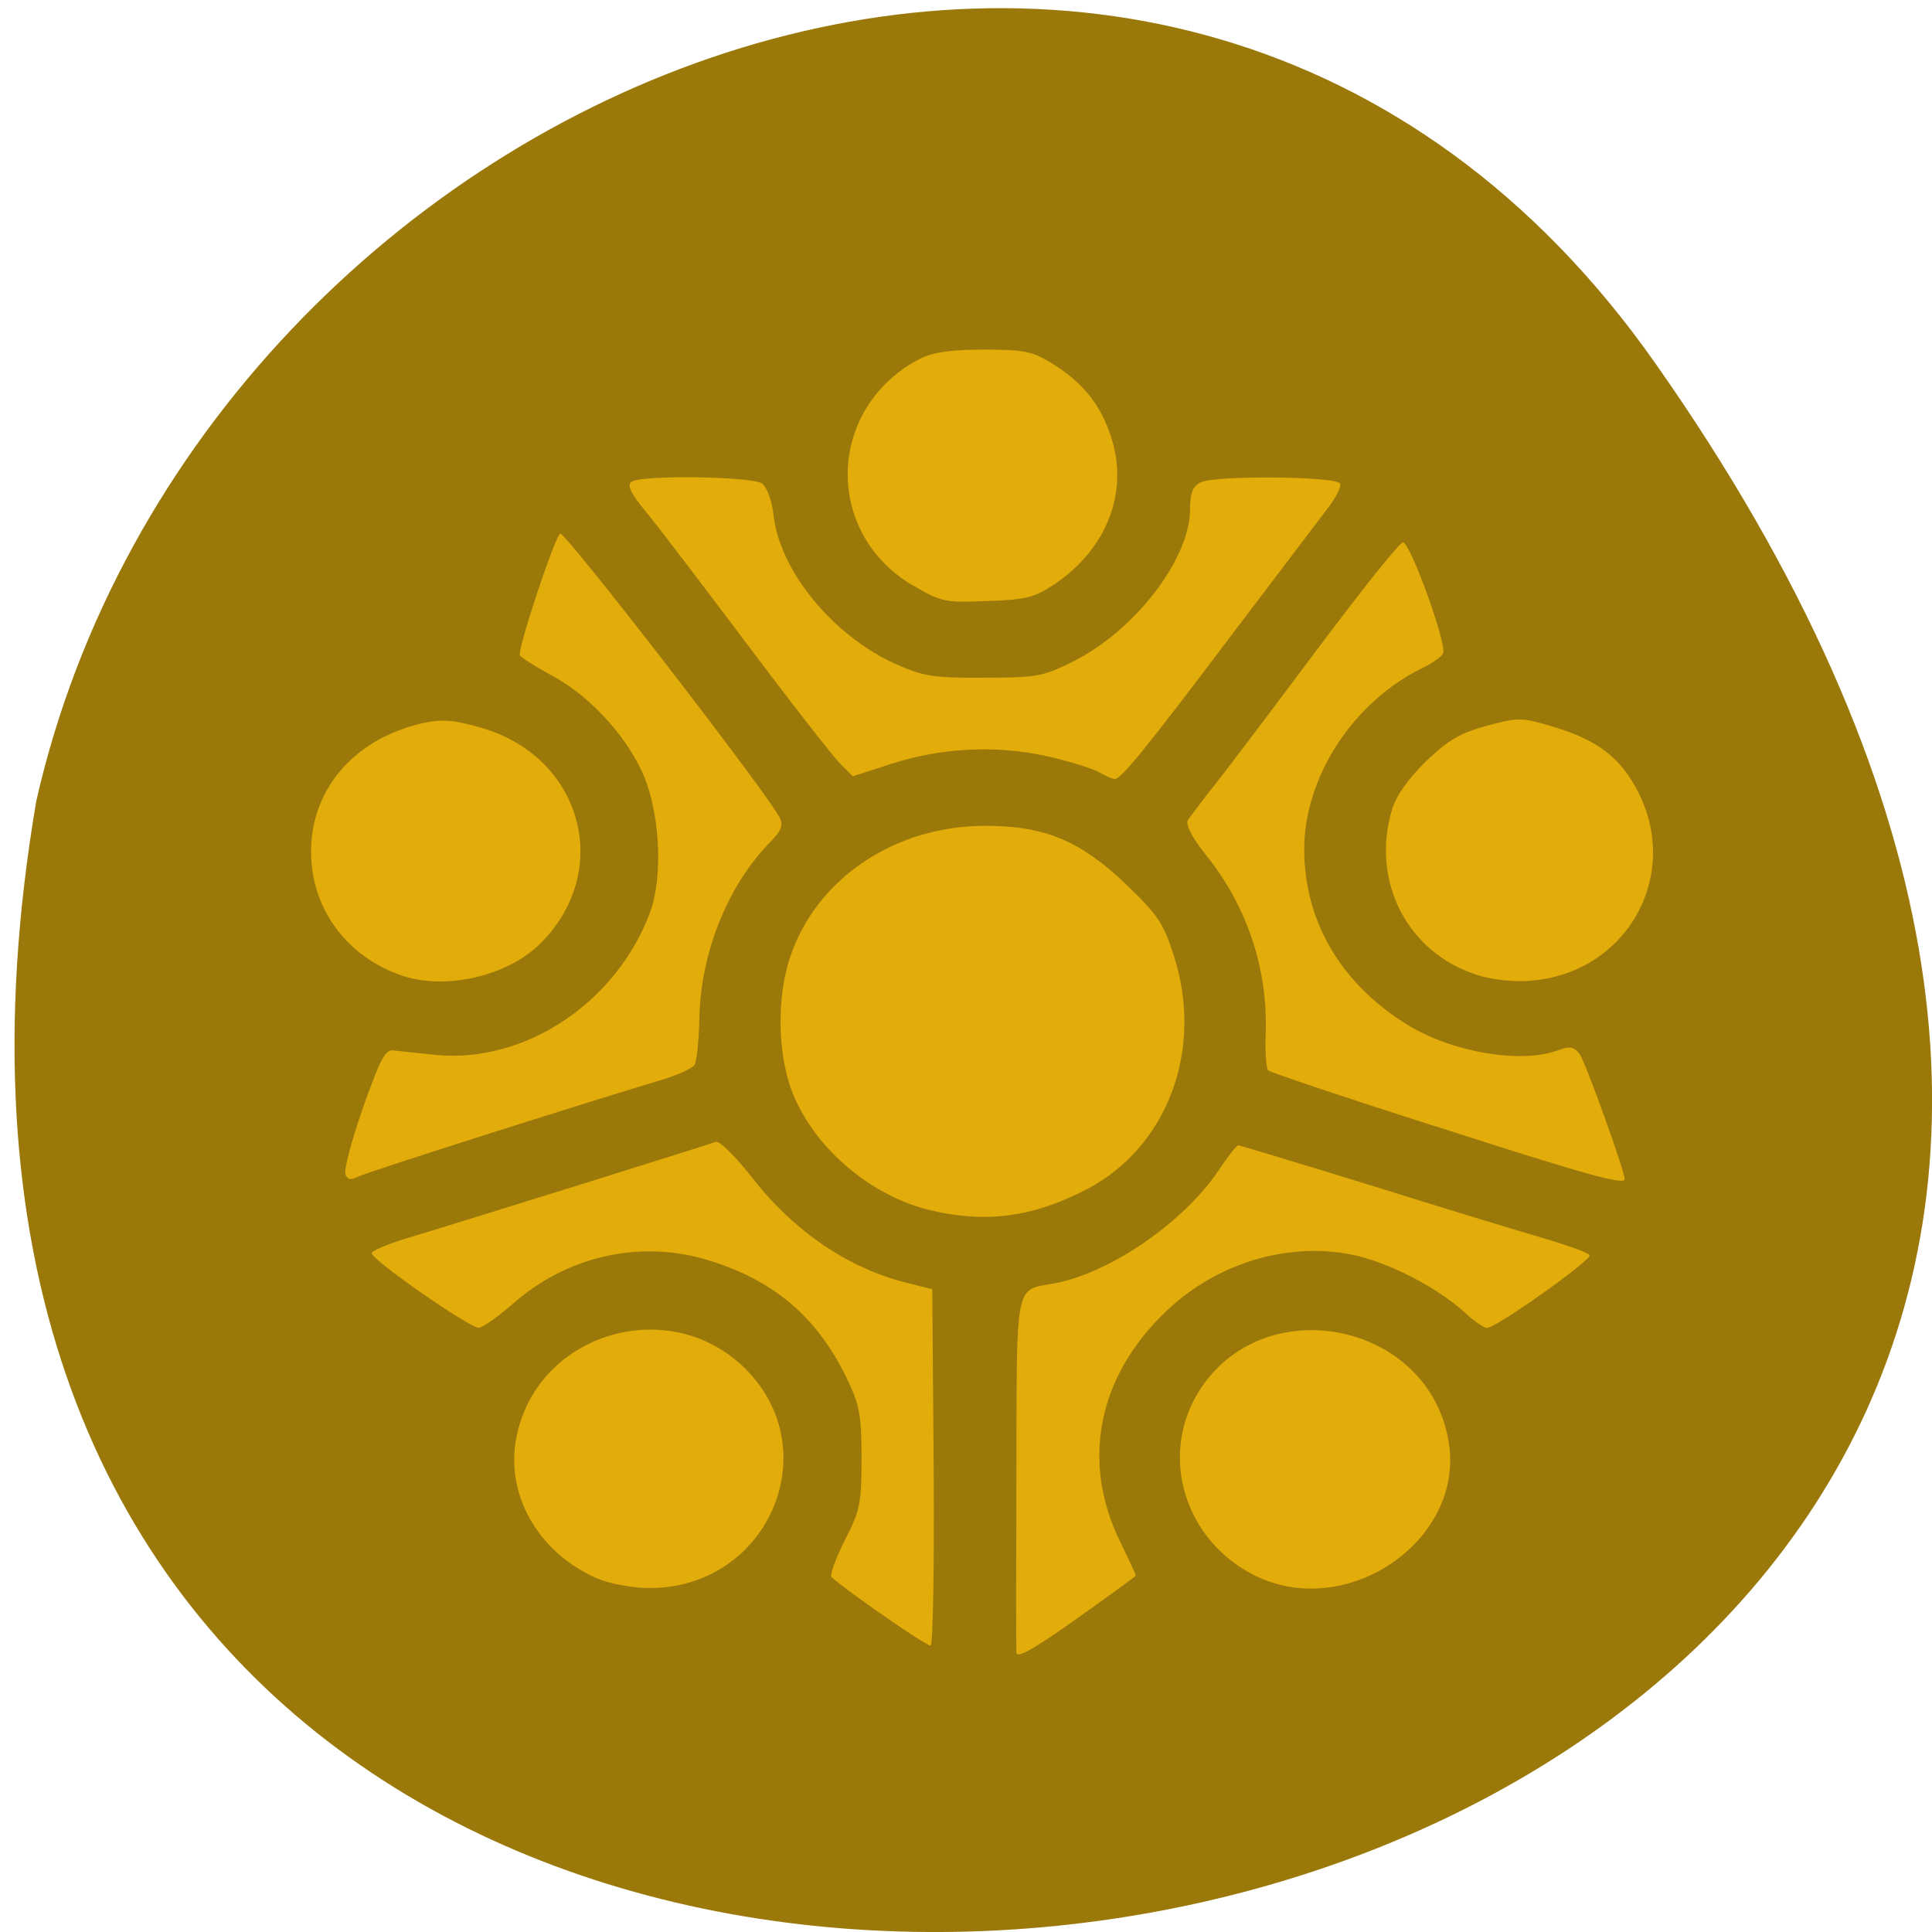 <svg xmlns="http://www.w3.org/2000/svg" viewBox="0 0 22 22"><path d="m 18.844 4.129 c 13.727 19.508 -21.973 25.719 -18.43 4.988 c 1.875 -8.246 12.93 -12.805 18.43 -4.988" fill="#9b780a"/><path d="m 11.574 18.816 c -0.004 -0.059 -0.004 -0.984 0 -2.063 c 0.004 -2.172 -0.02 -2.059 0.422 -2.137 c 0.633 -0.113 1.473 -0.688 1.875 -1.281 c 0.109 -0.164 0.211 -0.293 0.23 -0.293 c 0.016 0 0.715 0.211 1.551 0.469 c 0.836 0.262 1.723 0.531 1.969 0.602 c 0.246 0.074 0.465 0.152 0.48 0.18 c 0.031 0.051 -1.063 0.828 -1.168 0.828 c -0.035 0 -0.152 -0.078 -0.254 -0.176 c -0.313 -0.285 -0.871 -0.574 -1.277 -0.656 c -0.734 -0.152 -1.547 0.094 -2.117 0.637 c -0.781 0.738 -0.977 1.707 -0.535 2.617 c 0.102 0.211 0.184 0.387 0.184 0.398 c 0 0.008 -0.305 0.23 -0.68 0.496 c -0.496 0.352 -0.68 0.453 -0.68 0.379 m -1.547 -0.441 c -0.289 -0.203 -0.539 -0.391 -0.559 -0.418 c -0.02 -0.027 0.051 -0.215 0.152 -0.418 c 0.172 -0.332 0.191 -0.418 0.191 -0.934 c 0 -0.492 -0.023 -0.609 -0.172 -0.918 c -0.344 -0.707 -0.848 -1.125 -1.613 -1.348 c -0.75 -0.219 -1.57 -0.031 -2.172 0.496 c -0.18 0.156 -0.359 0.285 -0.402 0.285 c -0.109 0 -1.242 -0.789 -1.219 -0.852 c 0.008 -0.027 0.184 -0.102 0.387 -0.164 c 0.602 -0.18 3.453 -1.07 3.531 -1.102 c 0.039 -0.016 0.23 0.172 0.422 0.418 c 0.477 0.609 1.094 1.027 1.766 1.191 l 0.277 0.07 l 0.016 2.027 c 0.008 1.117 -0.008 2.031 -0.035 2.031 c -0.027 0 -0.285 -0.164 -0.57 -0.367 m -3.246 -0.406 c -0.668 -0.301 -1.039 -0.973 -0.895 -1.625 c 0.25 -1.172 1.742 -1.605 2.598 -0.758 c 0.949 0.941 0.25 2.516 -1.105 2.5 c -0.203 -0.004 -0.449 -0.051 -0.598 -0.117 m 7.504 -0.027 c -0.793 -0.398 -1.086 -1.352 -0.641 -2.082 c 0.723 -1.184 2.625 -0.813 2.852 0.559 c 0.188 1.121 -1.156 2.047 -2.211 1.523 m -3.684 -4.156 c -0.676 -0.16 -1.313 -0.695 -1.57 -1.324 c -0.176 -0.43 -0.191 -1.09 -0.035 -1.555 c 0.293 -0.891 1.184 -1.496 2.207 -1.5 c 0.688 -0.004 1.098 0.168 1.617 0.664 c 0.367 0.352 0.43 0.445 0.551 0.828 c 0.336 1.063 -0.078 2.164 -0.992 2.645 c -0.609 0.316 -1.141 0.391 -1.777 0.242 m -6.668 -0.41 c -0.02 -0.047 0.07 -0.391 0.199 -0.758 c 0.207 -0.582 0.254 -0.672 0.363 -0.652 c 0.066 0.008 0.281 0.031 0.48 0.051 c 1 0.09 2.027 -0.586 2.418 -1.602 c 0.168 -0.43 0.121 -1.211 -0.098 -1.656 c -0.207 -0.426 -0.605 -0.848 -1.023 -1.07 c -0.18 -0.098 -0.34 -0.199 -0.352 -0.223 c -0.035 -0.051 0.383 -1.316 0.457 -1.387 c 0.043 -0.043 2.352 2.945 2.5 3.234 c 0.043 0.086 0.02 0.148 -0.102 0.273 c -0.488 0.496 -0.793 1.254 -0.812 2 c -0.004 0.258 -0.031 0.504 -0.055 0.543 c -0.027 0.039 -0.18 0.109 -0.34 0.16 c -1.141 0.344 -3.402 1.066 -3.492 1.113 c -0.082 0.043 -0.121 0.035 -0.145 -0.031 m 12.422 -0.539 c -1.027 -0.328 -1.887 -0.617 -1.914 -0.641 c -0.023 -0.023 -0.035 -0.219 -0.027 -0.434 c 0.023 -0.73 -0.215 -1.441 -0.684 -2.023 c -0.156 -0.195 -0.23 -0.34 -0.203 -0.391 c 0.027 -0.039 0.164 -0.223 0.305 -0.402 c 0.145 -0.18 0.668 -0.875 1.168 -1.543 c 0.5 -0.668 0.938 -1.219 0.977 -1.219 c 0.082 0 0.5 1.152 0.457 1.262 c -0.016 0.039 -0.121 0.113 -0.234 0.168 c -0.793 0.387 -1.348 1.242 -1.348 2.07 c 0.004 0.82 0.418 1.527 1.18 1.996 c 0.504 0.309 1.285 0.445 1.707 0.289 c 0.141 -0.051 0.184 -0.043 0.25 0.043 c 0.063 0.082 0.512 1.328 0.512 1.422 c 0 0.074 -0.445 -0.051 -2.145 -0.598 m -11.801 -1.727 c -0.551 -0.195 -0.93 -0.656 -1 -1.211 c -0.098 -0.805 0.418 -1.473 1.281 -1.66 c 0.211 -0.043 0.344 -0.031 0.664 0.063 c 1.129 0.336 1.48 1.617 0.664 2.441 c -0.375 0.383 -1.102 0.551 -1.609 0.367 m 12.277 0.004 c -0.801 -0.246 -1.23 -1.074 -0.977 -1.895 c 0.047 -0.152 0.191 -0.355 0.387 -0.543 c 0.246 -0.238 0.387 -0.32 0.688 -0.402 c 0.363 -0.098 0.395 -0.098 0.762 0.012 c 0.504 0.152 0.766 0.352 0.965 0.746 c 0.488 0.961 -0.141 2.063 -1.23 2.145 c -0.18 0.016 -0.438 -0.012 -0.594 -0.063 m -4.328 -2.316 c -0.086 -0.047 -0.359 -0.129 -0.609 -0.184 c -0.57 -0.121 -1.184 -0.09 -1.762 0.098 l -0.422 0.137 l -0.145 -0.145 c -0.078 -0.078 -0.555 -0.688 -1.055 -1.355 c -0.5 -0.664 -1.016 -1.344 -1.152 -1.508 c -0.184 -0.223 -0.223 -0.309 -0.164 -0.348 c 0.133 -0.078 1.375 -0.059 1.484 0.023 c 0.055 0.043 0.113 0.203 0.129 0.355 c 0.066 0.633 0.676 1.379 1.391 1.699 c 0.316 0.141 0.43 0.16 1 0.156 c 0.605 0 0.676 -0.012 1.02 -0.184 c 0.703 -0.352 1.328 -1.164 1.332 -1.727 c 0 -0.188 0.027 -0.266 0.121 -0.313 c 0.156 -0.082 1.535 -0.07 1.586 0.012 c 0.02 0.031 -0.043 0.16 -0.141 0.285 c -0.098 0.129 -0.594 0.785 -1.105 1.457 c -0.957 1.27 -1.25 1.629 -1.32 1.625 c -0.02 0 -0.109 -0.039 -0.191 -0.086 m -2.102 -2.117 c -1.031 -0.602 -0.984 -2.039 0.082 -2.586 c 0.137 -0.07 0.344 -0.102 0.719 -0.102 c 0.465 0 0.555 0.02 0.777 0.156 c 0.363 0.223 0.566 0.484 0.684 0.867 c 0.188 0.613 -0.063 1.25 -0.648 1.645 c -0.234 0.156 -0.324 0.18 -0.77 0.195 c -0.48 0.02 -0.523 0.012 -0.844 -0.176" fill="#e2ac0b"/></svg>